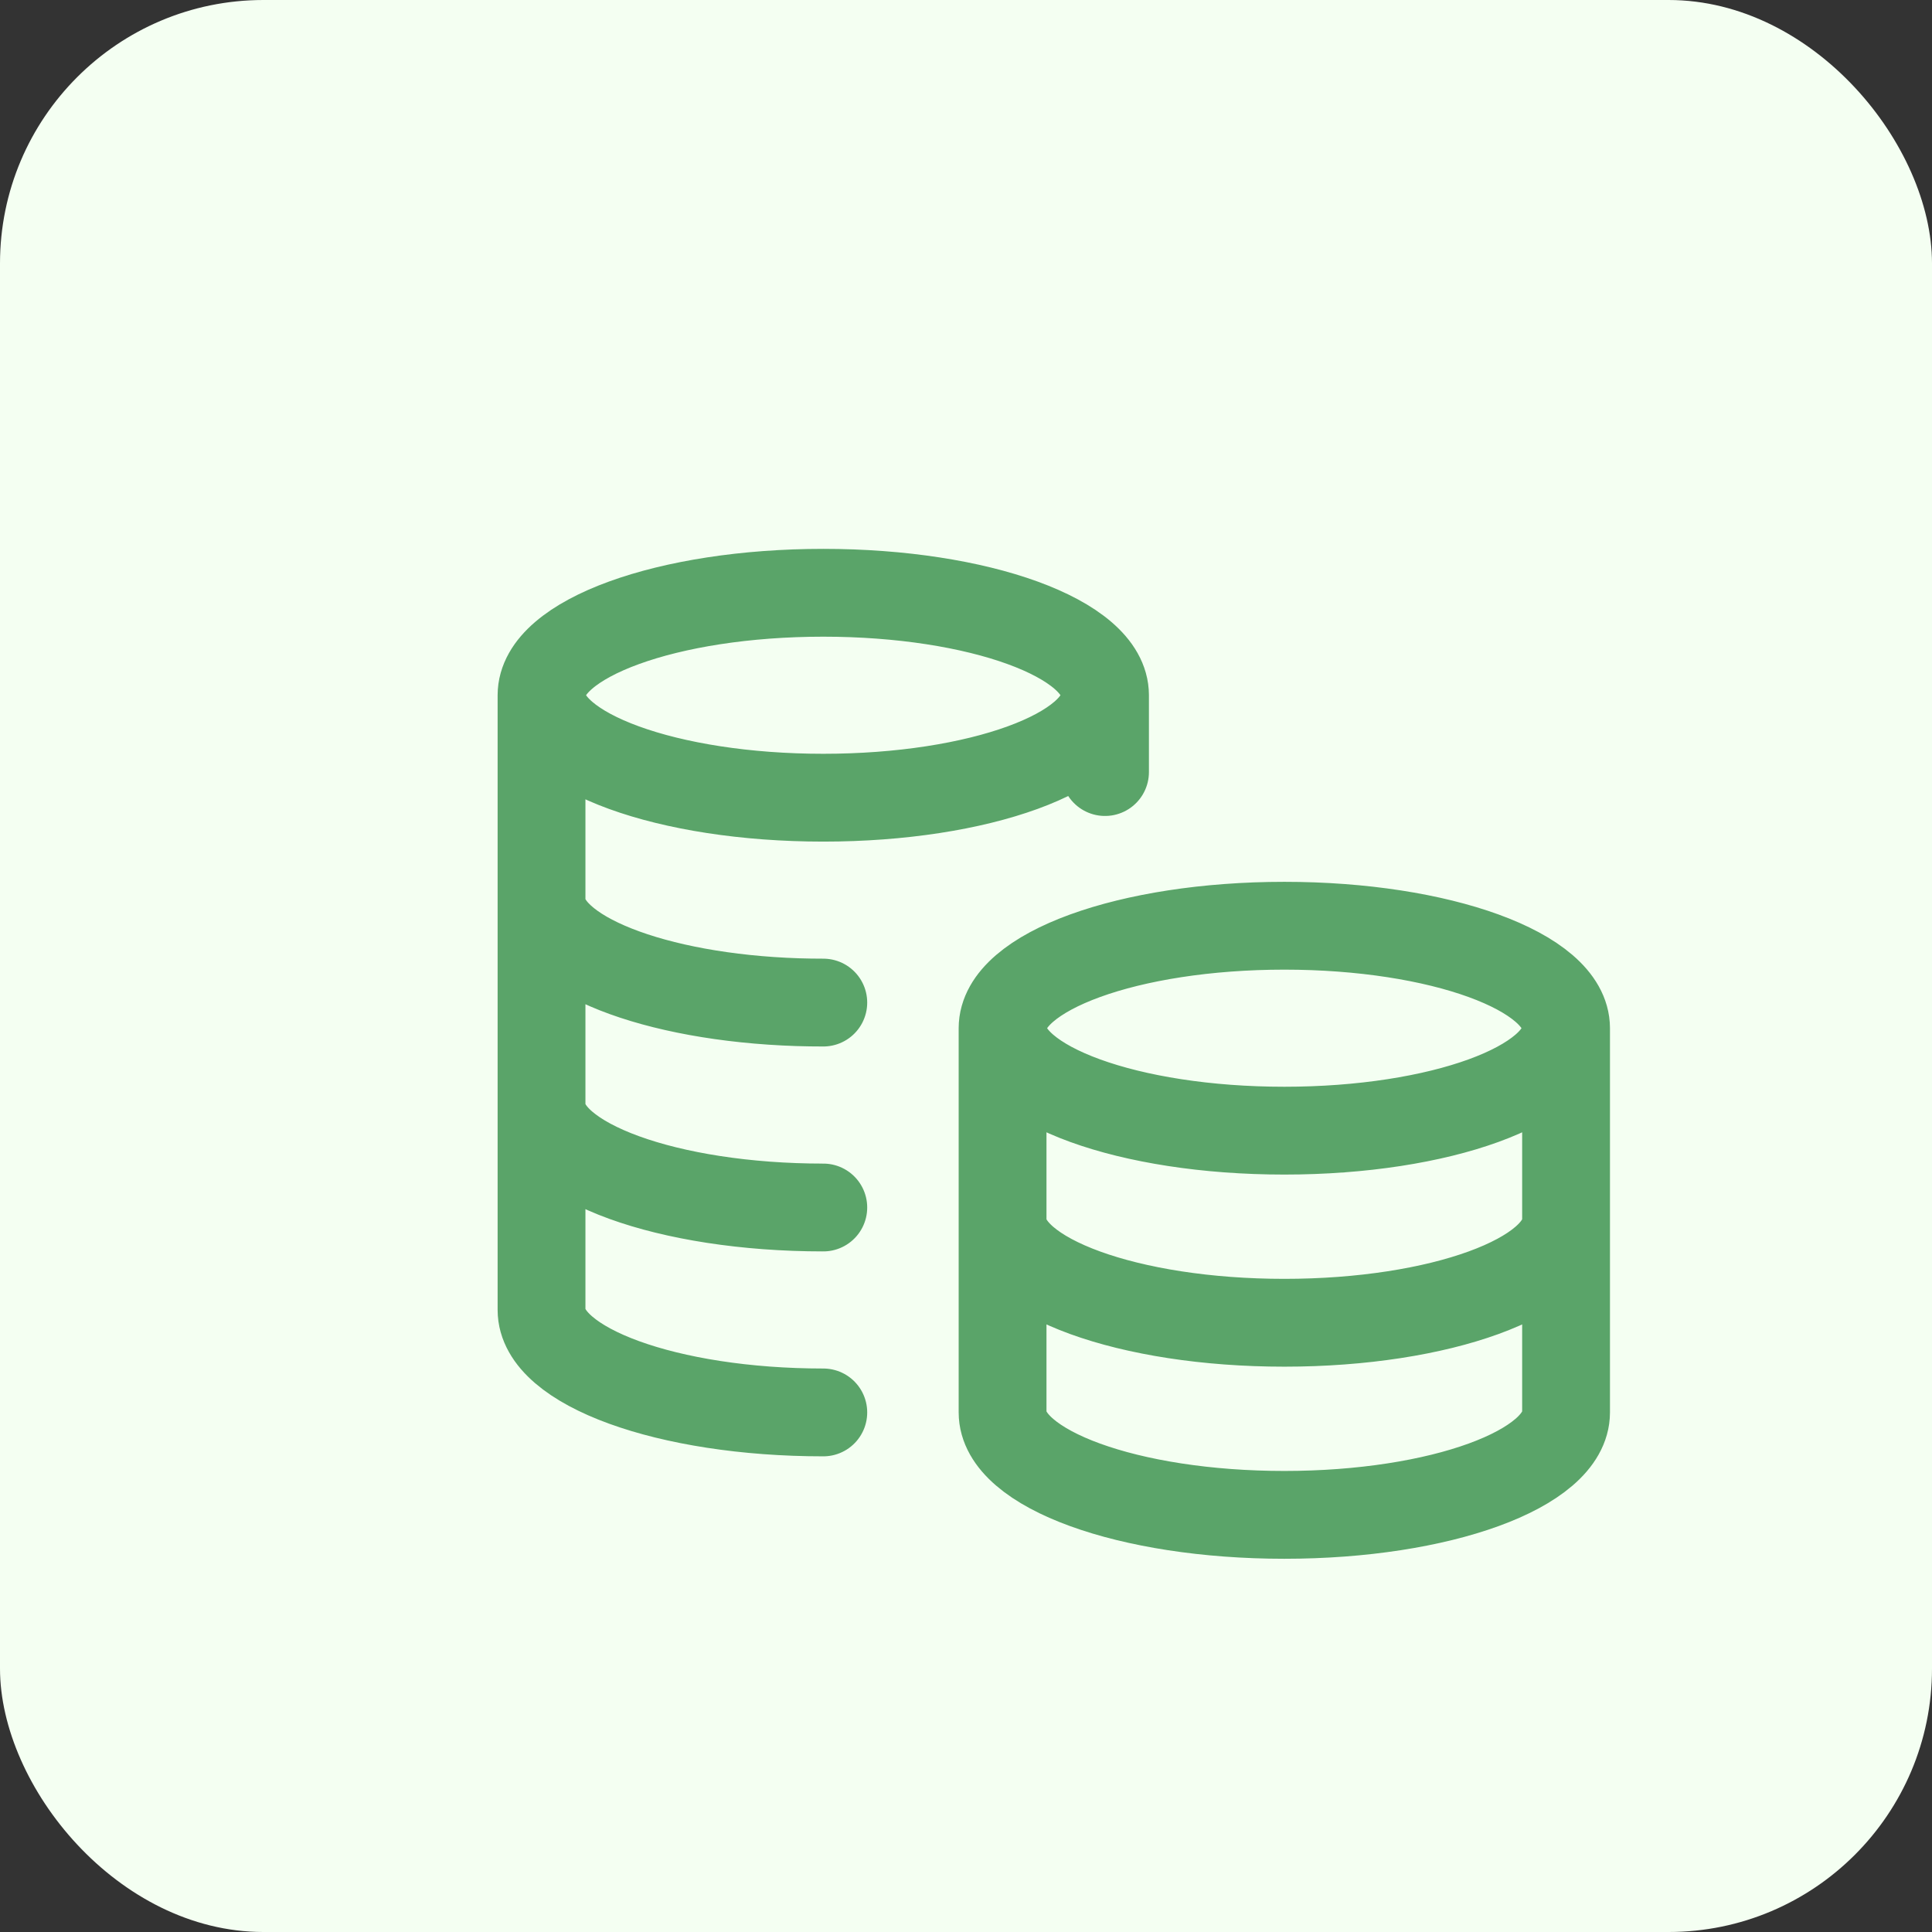 <svg width="44" height="44" viewBox="0 0 44 44" fill="none" xmlns="http://www.w3.org/2000/svg">
<rect x="0" y="0" width="44" height="44" fill="#333333" stroke="none"/>
<rect width="44" height="44" rx="6" fill="#F4FFF2"/>
<path d="M25.166 15.833C25.166 17.122 22.294 18.167 18.75 18.167C15.206 18.167 12.333 17.122 12.333 15.833M25.166 15.833C25.166 14.545 22.294 13.5 18.75 13.5C15.206 13.5 12.333 14.545 12.333 15.833M25.166 15.833V17.583M12.333 15.833V29.833C12.333 31.122 15.206 32.167 18.75 32.167M18.75 22.833C18.553 22.833 18.358 22.83 18.166 22.824C14.896 22.717 12.333 21.717 12.333 20.5M18.75 27.5C15.206 27.5 12.333 26.455 12.333 25.167M35.666 23.417C35.666 24.705 32.794 25.75 29.25 25.75C25.706 25.75 22.833 24.705 22.833 23.417M35.666 23.417C35.666 22.128 32.794 21.083 29.25 21.083C25.706 21.083 22.833 22.128 22.833 23.417M35.666 23.417V32.167C35.666 33.455 32.794 34.5 29.25 34.5C25.706 34.5 22.833 33.455 22.833 32.167V23.417M35.666 27.792C35.666 29.08 32.794 30.125 29.25 30.125C25.706 30.125 22.833 29.08 22.833 27.792" stroke="#5AA469" stroke-width="2" stroke-linecap="round" stroke-linejoin="round"/>
</svg>
